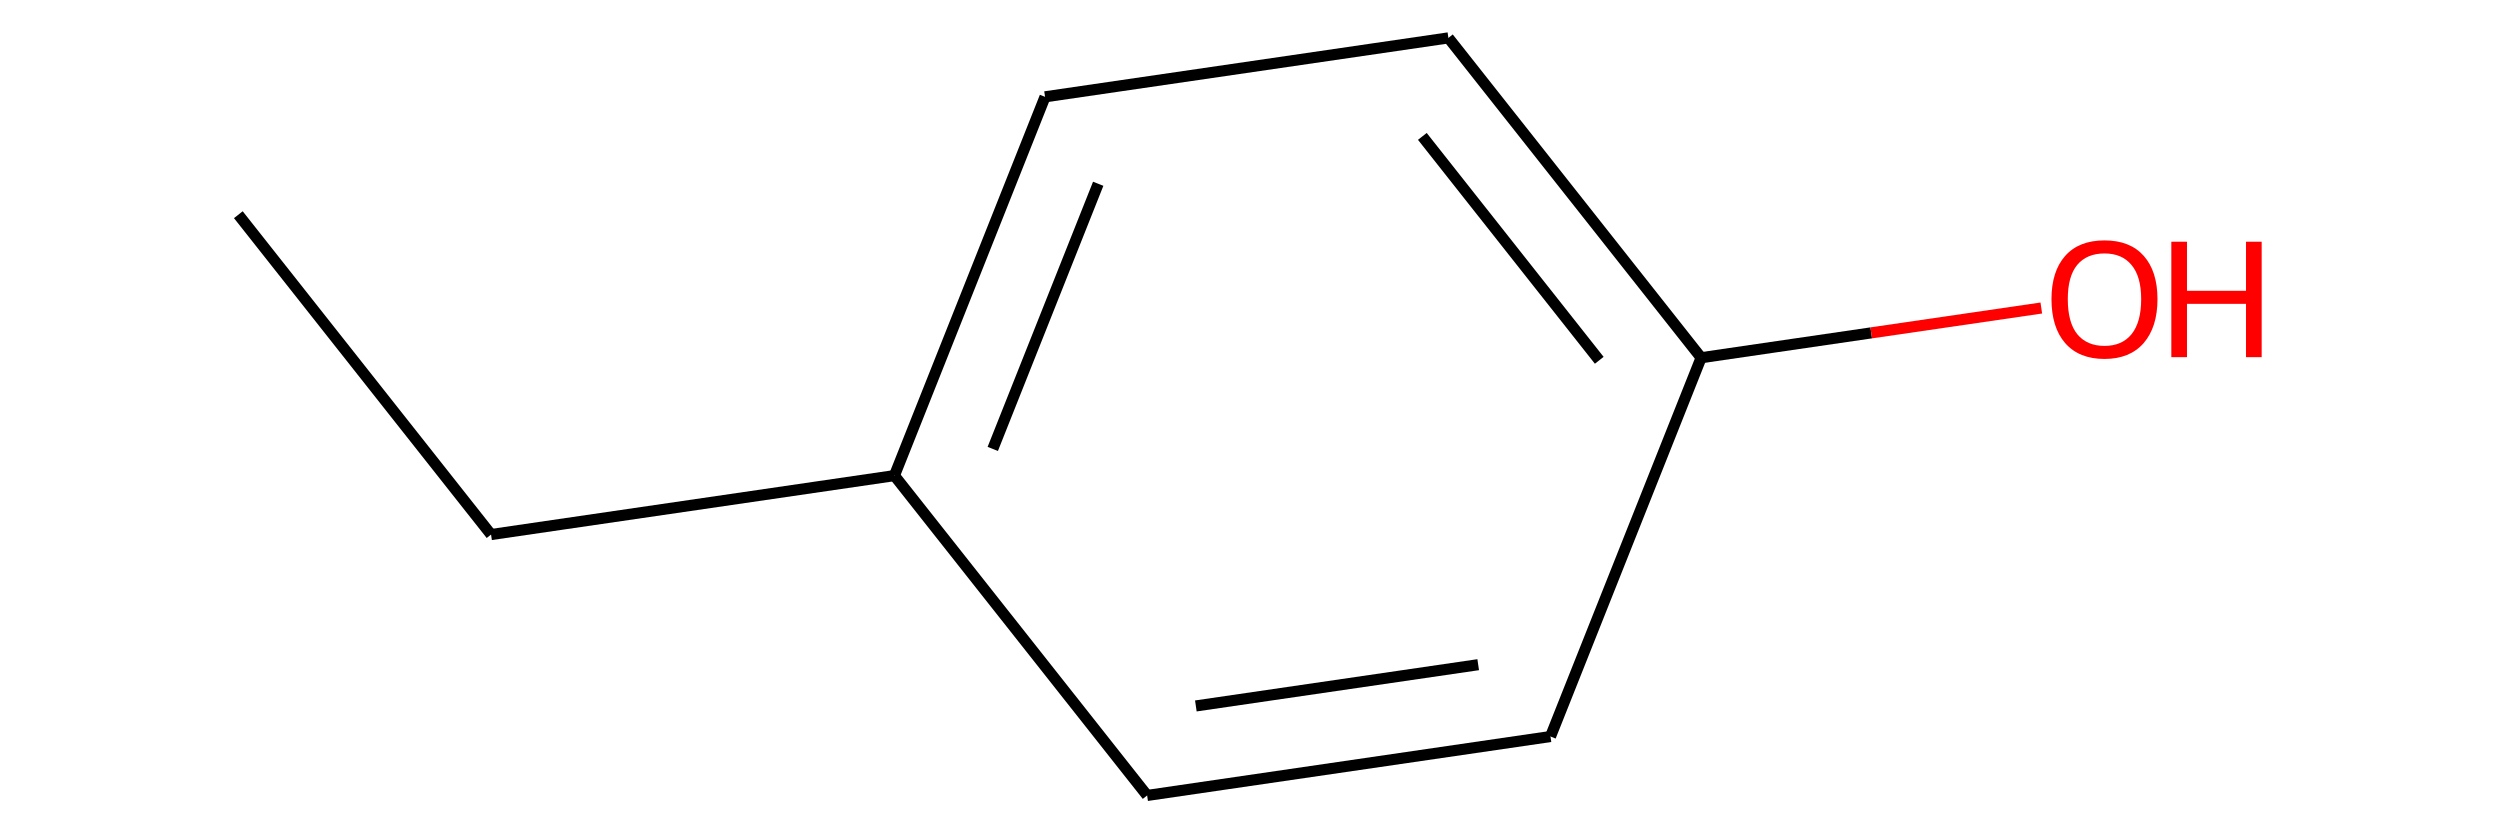 <?xml version='1.0' encoding='iso-8859-1'?>
<svg version='1.1' baseProfile='full'
              xmlns='http://www.w3.org/2000/svg'
                      xmlns:rdkit='http://www.rdkit.org/xml'
                      xmlns:xlink='http://www.w3.org/1999/xlink'
                  xml:space='preserve'
width='450px' height='150px' viewBox='0 0 450 150'>
<!-- END OF HEADER -->
<rect style='opacity:0.0;fill:none;stroke:none' width='450' height='150' x='0' y='0'> </rect>
<path class='bond-0' d='M 42.9,38.646 L 88.39,96.219' style='fill:none;fill-rule:evenodd;stroke:#000000;stroke-width:2.0px;stroke-linecap:butt;stroke-linejoin:miter;stroke-opacity:1' />
<path class='bond-1' d='M 88.39,96.219 L 160.994,85.609' style='fill:none;fill-rule:evenodd;stroke:#000000;stroke-width:2.0px;stroke-linecap:butt;stroke-linejoin:miter;stroke-opacity:1' />
<path class='bond-2' d='M 160.994,85.609 L 188.108,17.428' style='fill:none;fill-rule:evenodd;stroke:#000000;stroke-width:2.0px;stroke-linecap:butt;stroke-linejoin:miter;stroke-opacity:1' />
<path class='bond-2' d='M 178.698,80.805 L 197.677,33.078' style='fill:none;fill-rule:evenodd;stroke:#000000;stroke-width:2.0px;stroke-linecap:butt;stroke-linejoin:miter;stroke-opacity:1' />
<path class='bond-8' d='M 160.994,85.609 L 206.484,143.182' style='fill:none;fill-rule:evenodd;stroke:#000000;stroke-width:2.0px;stroke-linecap:butt;stroke-linejoin:miter;stroke-opacity:1' />
<path class='bond-3' d='M 188.108,17.428 L 260.712,6.818' style='fill:none;fill-rule:evenodd;stroke:#000000;stroke-width:2.0px;stroke-linecap:butt;stroke-linejoin:miter;stroke-opacity:1' />
<path class='bond-4' d='M 260.712,6.818 L 306.203,64.391' style='fill:none;fill-rule:evenodd;stroke:#000000;stroke-width:2.0px;stroke-linecap:butt;stroke-linejoin:miter;stroke-opacity:1' />
<path class='bond-4' d='M 256.021,24.552 L 287.865,64.853' style='fill:none;fill-rule:evenodd;stroke:#000000;stroke-width:2.0px;stroke-linecap:butt;stroke-linejoin:miter;stroke-opacity:1' />
<path class='bond-5' d='M 306.203,64.391 L 336.818,59.917' style='fill:none;fill-rule:evenodd;stroke:#000000;stroke-width:2.0px;stroke-linecap:butt;stroke-linejoin:miter;stroke-opacity:1' />
<path class='bond-5' d='M 336.818,59.917 L 367.434,55.443' style='fill:none;fill-rule:evenodd;stroke:#FF0000;stroke-width:2.0px;stroke-linecap:butt;stroke-linejoin:miter;stroke-opacity:1' />
<path class='bond-6' d='M 306.203,64.391 L 279.088,132.572' style='fill:none;fill-rule:evenodd;stroke:#000000;stroke-width:2.0px;stroke-linecap:butt;stroke-linejoin:miter;stroke-opacity:1' />
<path class='bond-7' d='M 279.088,132.572 L 206.484,143.182' style='fill:none;fill-rule:evenodd;stroke:#000000;stroke-width:2.0px;stroke-linecap:butt;stroke-linejoin:miter;stroke-opacity:1' />
<path class='bond-7' d='M 266.076,119.643 L 215.253,127.07' style='fill:none;fill-rule:evenodd;stroke:#000000;stroke-width:2.0px;stroke-linecap:butt;stroke-linejoin:miter;stroke-opacity:1' />
<path  class='atom-6' d='M 369.268 53.84
Q 369.268 48.85, 371.733 46.062
Q 374.199 43.274, 378.807 43.274
Q 383.415 43.274, 385.88 46.062
Q 388.346 48.85, 388.346 53.84
Q 388.346 58.888, 385.851 61.764
Q 383.356 64.611, 378.807 64.611
Q 374.228 64.611, 371.733 61.764
Q 369.268 58.917, 369.268 53.84
M 378.807 62.263
Q 381.977 62.263, 383.679 60.15
Q 385.411 58.008, 385.411 53.84
Q 385.411 49.76, 383.679 47.706
Q 381.977 45.622, 378.807 45.622
Q 375.637 45.622, 373.905 47.676
Q 372.203 49.731, 372.203 53.84
Q 372.203 58.037, 373.905 60.15
Q 375.637 62.263, 378.807 62.263
' fill='#FF0000'/>
<path  class='atom-6' d='M 390.84 43.509
L 393.658 43.509
L 393.658 52.343
L 404.283 52.343
L 404.283 43.509
L 407.1 43.509
L 407.1 64.288
L 404.283 64.288
L 404.283 54.691
L 393.658 54.691
L 393.658 64.288
L 390.84 64.288
L 390.84 43.509
' fill='#FF0000'/>
</svg>
